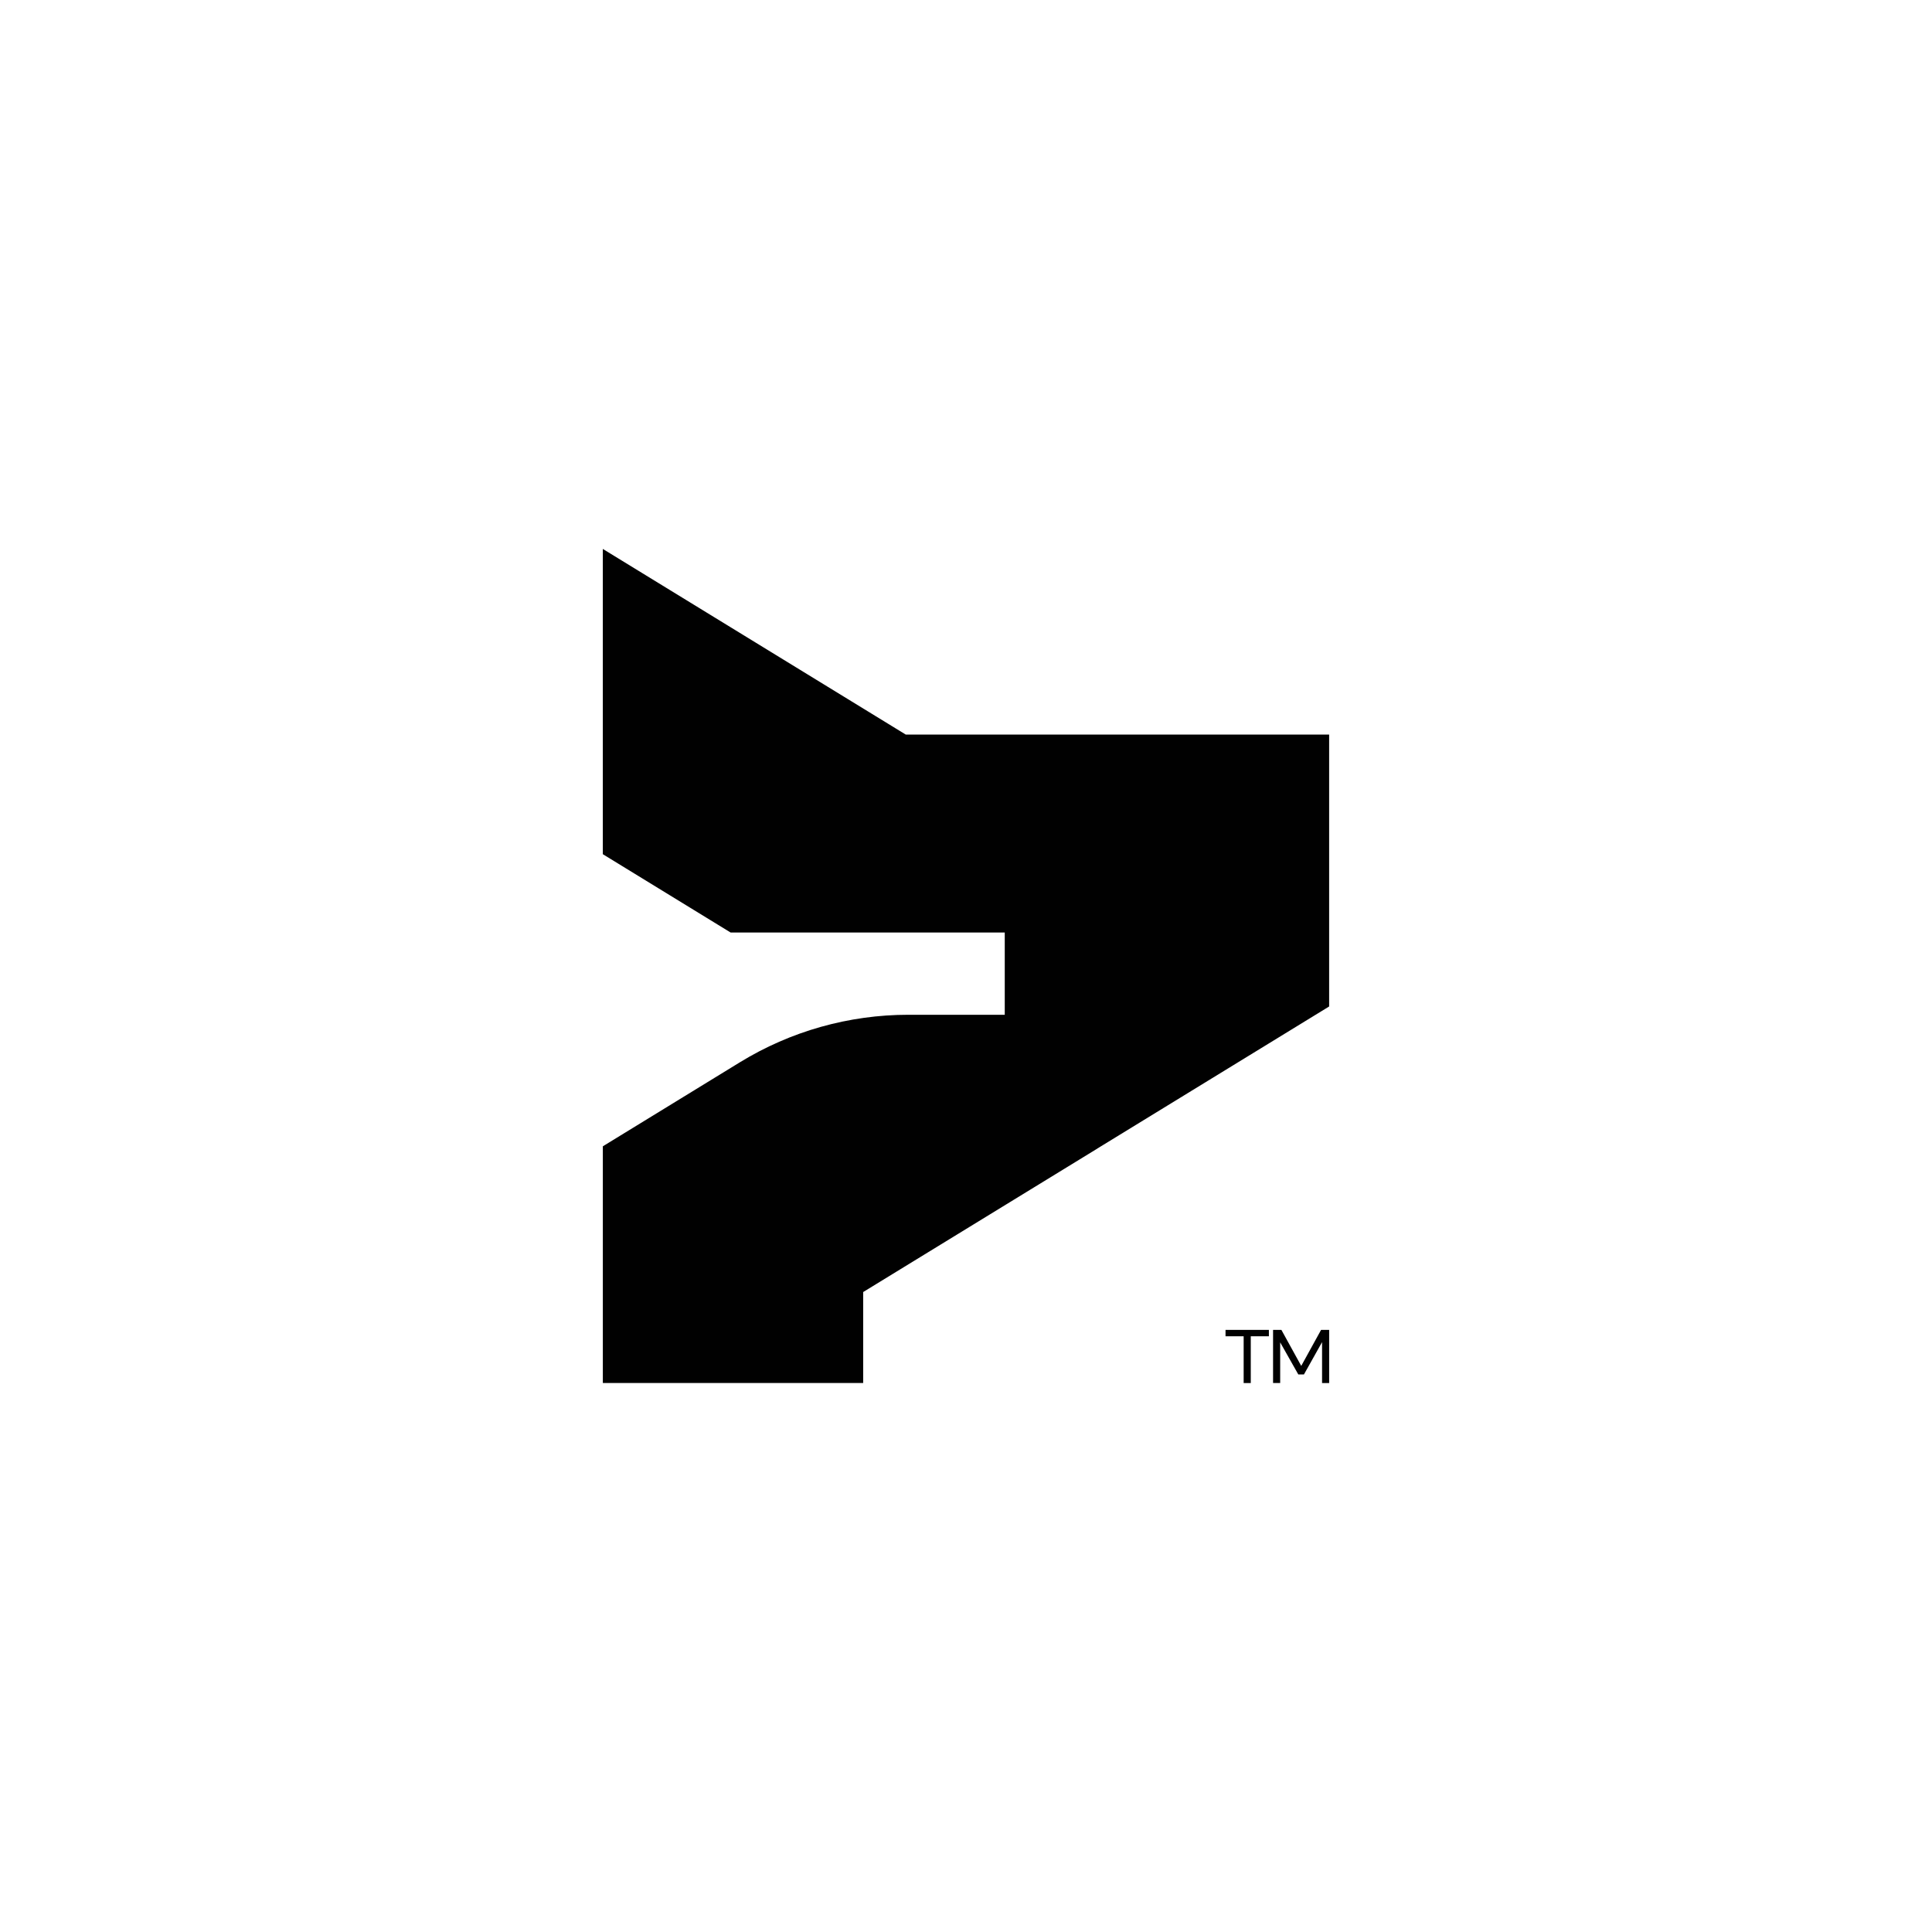 <?xml version="1.0" encoding="UTF-8"?>
<svg id="Logos" xmlns="http://www.w3.org/2000/svg" viewBox="0 0 1080 1080">
  <defs>
    <style>
      .cls-1 {
        fill: #010101;
        stroke-width: 0px;
      }
    </style>
  </defs>
  <path class="cls-1" d="M695.21,773.13v-26.15h-10.13v-3.56h24.24v3.56h-10.13v26.15h-3.97ZM711.65,773.13v-29.71h4.66l11.09,20.13,11.09-20.13h4.52v29.71h-3.97v-22.87l-10.13,18.07h-3.15l-10.13-17.94v22.73h-3.97Z"/>
  <path class="cls-1" d="M743,410.65v151.98l-129.56,79.39v.03l-130.92,80.21v50.86h-145.53v-132.33l76.59-46.95c28.39-17.41,60.99-26.58,94.26-26.58h53.82v-45.99h-153.26l-71.42-43.77v-170.64l169.36,103.78h236.65Z"/>
</svg>